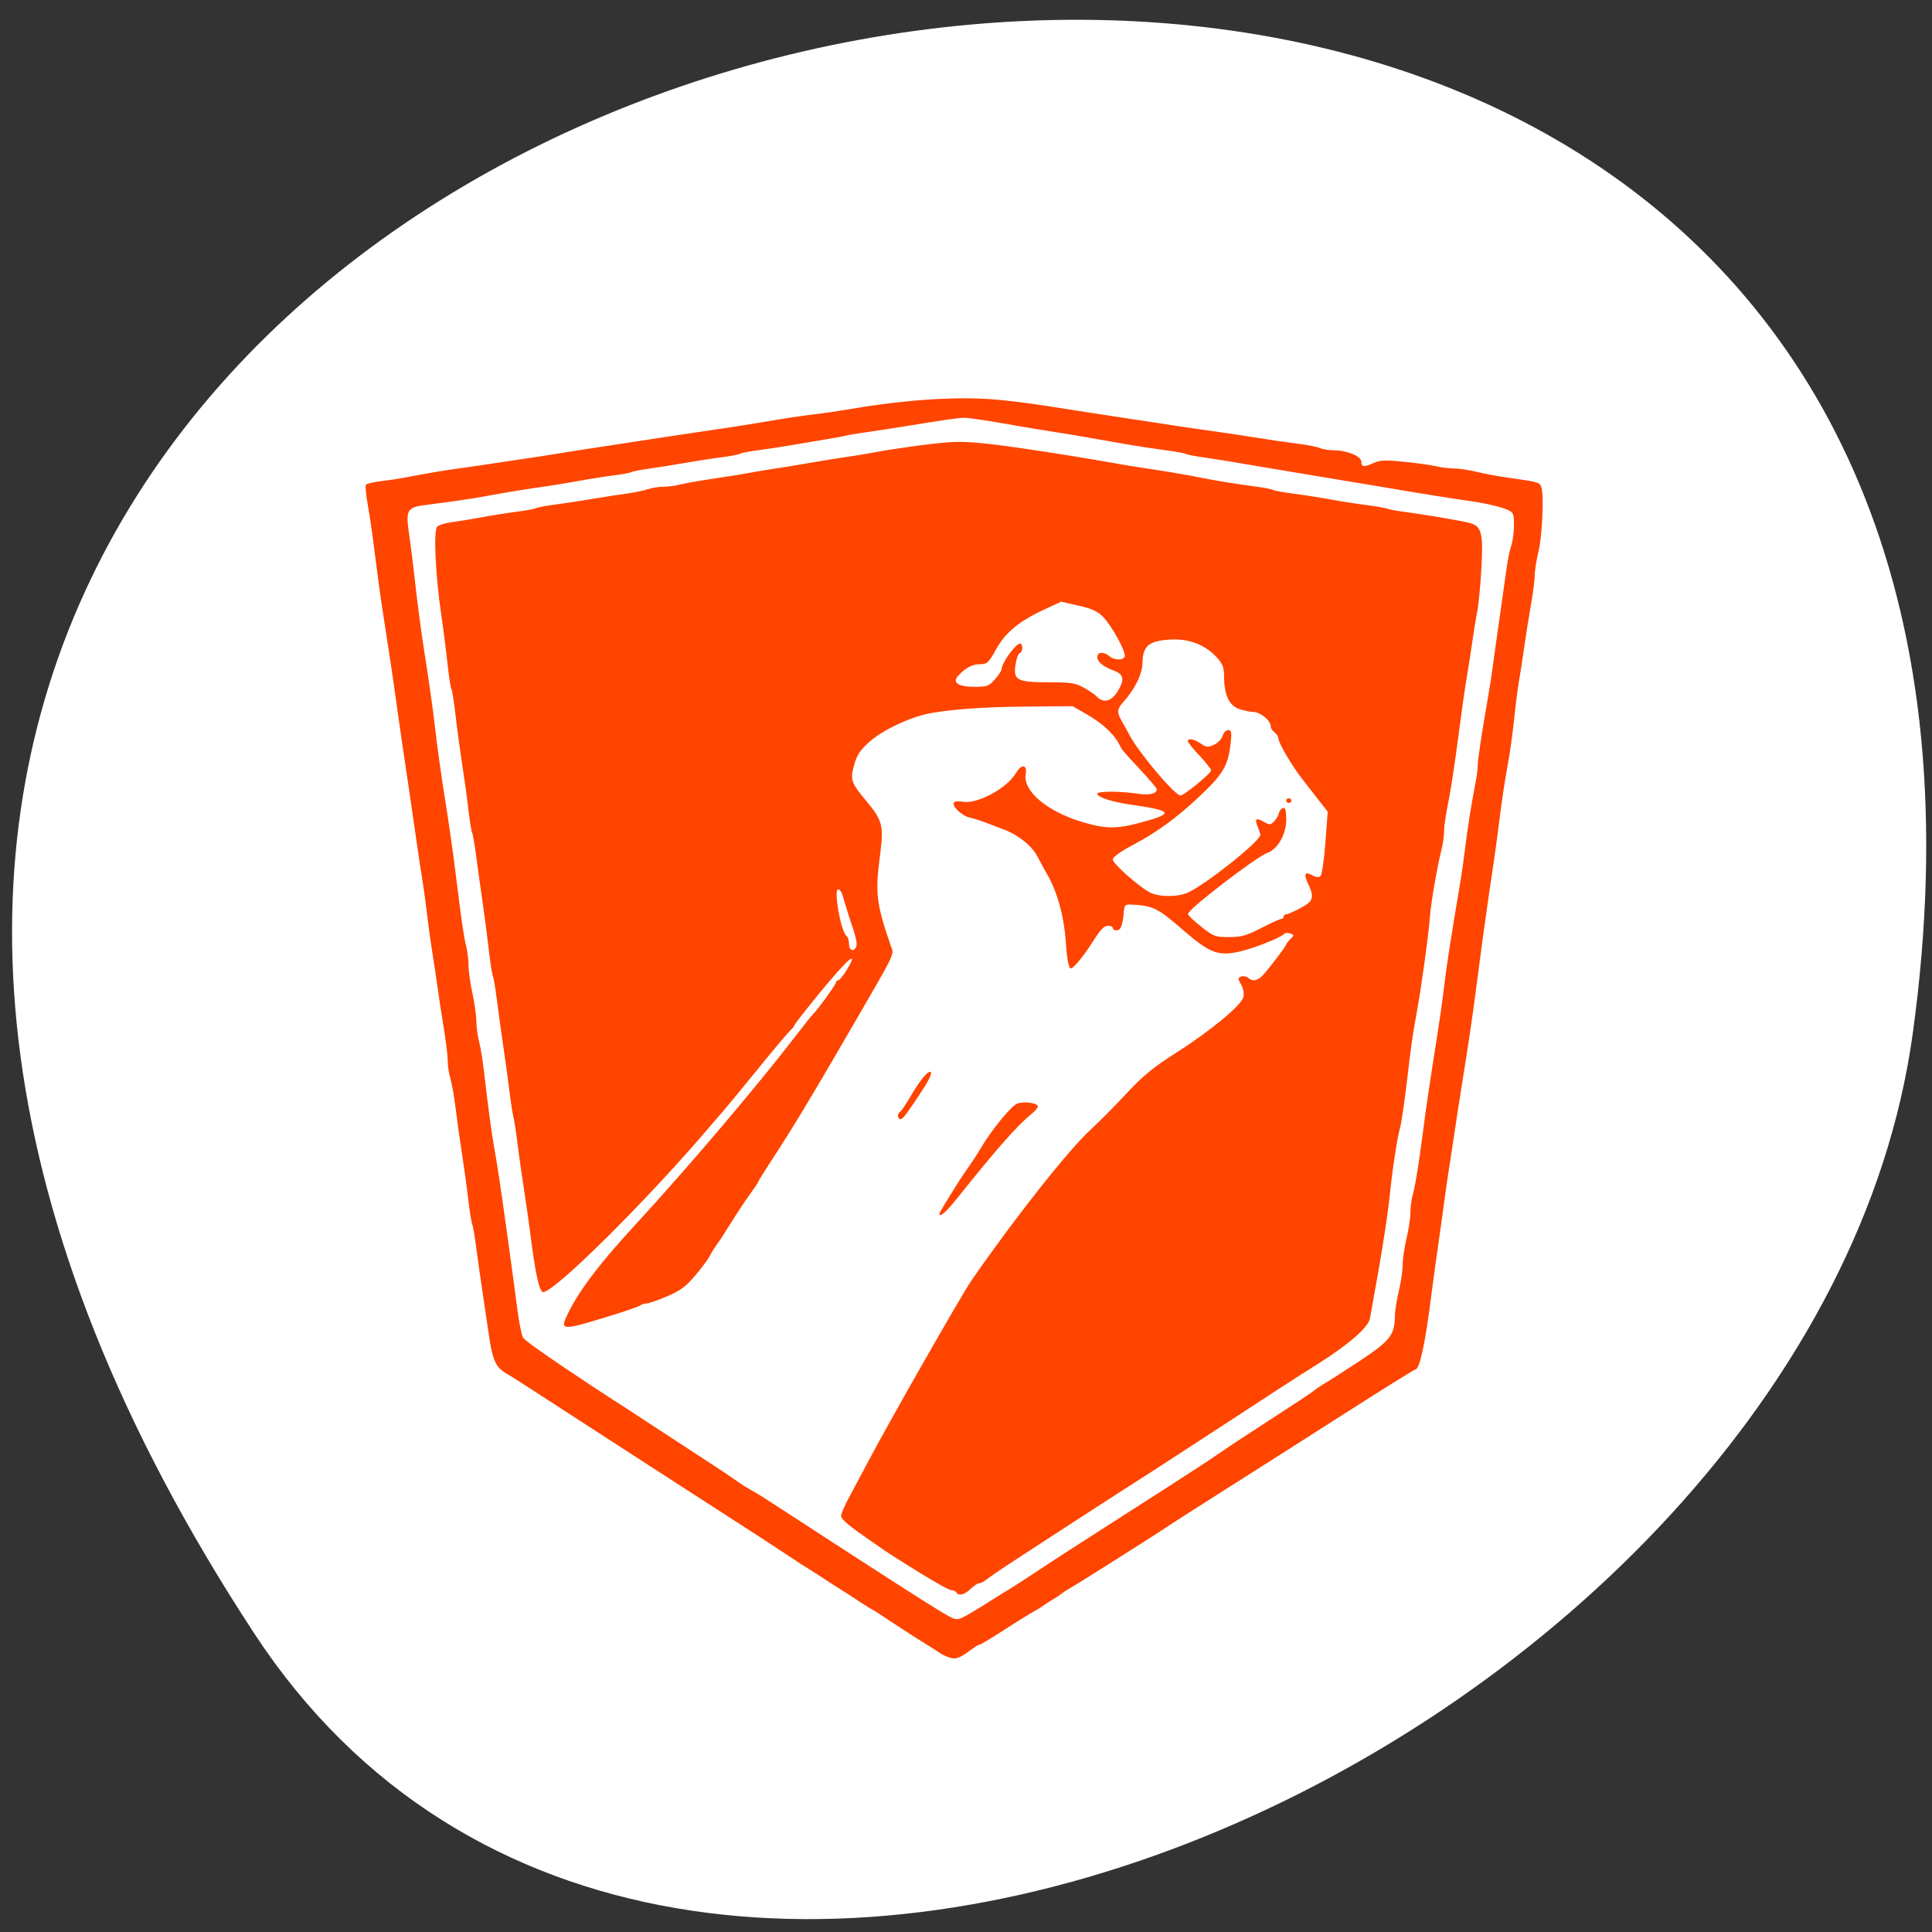 <svg xmlns="http://www.w3.org/2000/svg" viewBox="0 0 256 256"><rect x="0" y="0" width="256" height="256" fill="#333333" stroke="none"/><defs><clipPath><path transform="matrix(15.333 0 0 11.5 415 -125.5)" d="m -24 13 c 0 1.105 -0.672 2 -1.5 2 -0.828 0 -1.5 -0.895 -1.5 -2 0 -1.105 0.672 -2 1.5 -2 0.828 0 1.5 0.895 1.5 2 z"/></clipPath></defs><path d="m 33.675 216.42 c -145.18 -221.56 251.35 -307.3 219.76 -79.37 c -12.881 92.96 -164.23 164.13 -219.76 79.37 z" fill="#fff" color="#000"/><g transform="matrix(0.422 0 0 0.371 18.403 -159.19)" fill="#ff4500"><path d="m 251.65 1019.53 c -5.517 -4.071 -6.733 -4.727 -12.87 -9.328 l -7.574 -5.677 -1.633 -1.043 -2.583 -1.855 -4.867 -3.603 -4.469 -3.223 -4.875 -3.63 -4.875 -3.477 -4.16 -3.127 -8.532 -6.366 -33.623 -24.697 -35.2 -25.909 c -4.217 -3.104 -9 -6.688 -10.759 -7.805 -3.535 -2.252 -4.546 -4.7 -5.702 -13.813 -0.368 -2.905 -1.253 -9.669 -1.965 -15.03 -0.712 -5.363 -1.645 -12.858 -2.073 -16.657 -0.428 -3.799 -0.985 -7.455 -1.239 -8.125 -0.254 -0.67 -0.792 -4.51 -1.197 -8.532 -0.405 -4.02 -1.287 -11.335 -1.959 -16.251 -0.672 -4.916 -1.591 -12.363 -2.04 -16.549 -0.45 -4.186 -1.187 -8.94 -1.638 -10.563 -0.451 -1.623 -0.821 -4.414 -0.822 -6.202 -0 -1.788 -0.537 -6.907 -1.192 -11.376 -0.654 -4.469 -1.563 -11.233 -2.02 -15.03 -0.456 -3.799 -1.226 -9.649 -1.71 -13 -0.484 -3.352 -1.191 -9.202 -1.57 -13 -0.38 -3.799 -1.086 -9.649 -1.569 -13 -0.484 -3.352 -1.264 -9.202 -1.734 -13 -0.93 -7.511 -2.598 -20.482 -4.441 -34.533 -0.645 -4.916 -1.564 -12.229 -2.043 -16.251 -0.816 -6.855 -1.954 -15.509 -4.061 -30.877 -0.85 -6.199 -1.585 -12.373 -3.193 -26.814 -0.398 -3.575 -1.145 -9.143 -1.659 -12.372 -0.515 -3.23 -0.734 -6.198 -0.488 -6.596 0.246 -0.398 2.367 -0.979 4.713 -1.29 2.346 -0.311 5.736 -0.891 7.534 -1.288 7.03 -1.553 12.41 -2.591 17.08 -3.292 2.681 -0.402 8.166 -1.311 12.188 -2.02 4.02 -0.708 8.41 -1.453 9.751 -1.656 1.341 -0.203 5.18 -0.884 8.532 -1.513 3.352 -0.629 9.568 -1.734 13.813 -2.455 4.246 -0.721 9.547 -1.644 11.782 -2.051 4.246 -0.773 13.34 -2.328 26.408 -4.515 4.246 -0.711 9.365 -1.614 11.376 -2.01 7.755 -1.517 13.593 -2.524 18.282 -3.155 2.681 -0.361 6.886 -1.054 9.344 -1.54 19.353 -3.829 36.461 -4.987 49.52 -3.351 6.903 0.865 8.732 1.158 21.981 3.522 3.799 0.678 8.186 1.447 9.751 1.71 1.564 0.263 5.769 0.993 9.344 1.623 11.671 2.056 21.852 3.778 26.408 4.465 2.458 0.371 7.76 1.274 11.782 2.01 4.02 0.733 9.827 1.689 12.899 2.125 3.072 0.436 6.248 1.147 7.06 1.579 0.809 0.433 2.729 0.787 4.268 0.787 4.149 0 8.684 2.127 8.684 4.074 0 1.924 0.919 2.02 4.01 0.422 1.894 -0.979 3.594 -1.048 9.507 -0.381 3.96 0.446 8.48 1.164 10.04 1.594 1.564 0.431 4.092 0.785 5.616 0.787 1.525 0.003 4.633 0.528 6.907 1.167 2.274 0.639 6.694 1.578 9.822 2.086 9.563 1.553 10 1.682 10.559 3.098 0.951 2.428 0.431 17.224 -0.816 23.2 -0.665 3.189 -1.204 7.077 -1.197 8.641 0.007 1.564 -0.529 6.318 -1.191 10.563 -0.662 4.246 -1.608 11.01 -2.102 15.03 -0.494 4.02 -1.239 9.541 -1.656 12.265 -0.416 2.724 -1.112 8.939 -1.547 13.813 -0.434 4.874 -1.366 12.335 -2.069 16.581 -0.704 4.246 -1.817 12.655 -2.474 18.688 -0.657 6.03 -1.501 13.163 -1.874 15.845 -0.642 4.605 -1.646 12.526 -3.348 26.408 -0.411 3.352 -1.324 11.213 -2.03 17.47 -1.24 10.994 -2.277 18.957 -4.815 36.971 -0.661 4.692 -1.599 11.64 -2.084 15.438 -0.485 3.799 -1.255 9.537 -1.711 12.751 -0.457 3.214 -1.175 8.882 -1.598 12.594 -0.422 3.712 -1.33 11.138 -2.02 16.5 -0.687 5.363 -1.568 12.676 -1.957 16.251 -1.808 16.595 -3.647 26.408 -4.95 26.408 -0.321 0 -10.226 7.02 -22.01 15.589 -11.786 8.574 -28.924 20.989 -38.09 27.588 -9.161 6.599 -17.04 12.327 -17.508 12.728 -1.471 1.26 -27.469 19.999 -30.03 21.643 -1.341 0.862 -2.85 1.957 -3.354 2.433 -0.504 0.477 -1.737 1.415 -2.74 2.085 -1 0.67 -2.252 1.585 -2.775 2.031 -0.523 0.447 -1.524 1.178 -2.224 1.625 -2.533 1.616 -6.081 4.111 -11.818 8.313 -3.216 2.355 -6.07 4.282 -6.332 4.282 -0.266 0 -0.925 0.372 -1.465 0.827 -4.04 3.405 -5.091 4.048 -6.636 4.048 -0.962 0 -2.864 -0.823 -4.226 -1.828 z m 7.293 -12.926 c 0.976 -0.518 4.354 -2.803 7.506 -5.078 3.152 -2.275 6.303 -4.503 7 -4.95 0.698 -0.447 4.152 -2.985 7.675 -5.64 3.523 -2.655 8.234 -6.158 10.469 -7.784 2.235 -1.626 7.536 -5.502 11.782 -8.614 4.246 -3.112 13.204 -9.645 19.907 -14.519 6.703 -4.874 13.834 -10.189 15.845 -11.811 2.01 -1.623 9.324 -7.109 16.251 -12.191 6.927 -5.083 13.1 -9.741 13.724 -10.352 0.621 -0.611 2.072 -1.725 3.224 -2.476 1.152 -0.751 6.097 -4.367 10.989 -8.03 9.572 -7.177 11.01 -9.269 11.07 -16.08 0.014 -1.788 0.568 -5.81 1.231 -8.938 0.663 -3.128 1.205 -7.333 1.205 -9.345 0 -2.01 0.542 -6.216 1.205 -9.345 0.663 -3.128 1.211 -7.29 1.219 -9.25 0.008 -1.959 0.354 -4.884 0.77 -6.5 0.73 -2.837 2.118 -12.696 3.332 -23.658 0.617 -5.575 2 -16.367 3.235 -25.19 1.733 -12.415 2.635 -19.469 3.222 -25.19 0.344 -3.352 1.06 -9.202 1.593 -13 0.532 -3.799 1.302 -9.283 1.709 -12.188 0.408 -2.905 1.158 -8.02 1.668 -11.376 0.51 -3.352 1.21 -8.836 1.557 -12.188 0.732 -7.08 2.123 -17.15 3.259 -23.613 0.437 -2.485 0.795 -5.543 0.795 -6.796 0 -2.112 1.251 -11.512 3.361 -25.25 0.48 -3.128 1.189 -8.43 1.574 -11.782 0.385 -3.352 1.284 -10.665 1.998 -16.251 0.713 -5.586 1.616 -12.899 2.01 -16.251 0.39 -3.352 1.098 -7.371 1.573 -8.933 0.475 -1.561 0.864 -4.885 0.864 -7.386 0 -4.163 -0.189 -4.636 -2.234 -5.603 -2.249 -1.063 -6.656 -2.224 -11.172 -2.942 -4.686 -0.746 -16.301 -2.843 -22.345 -4.03 -3.352 -0.661 -7.922 -1.537 -10.157 -1.947 -2.234 -0.41 -7.171 -1.337 -10.969 -2.06 -3.799 -0.723 -9.649 -1.831 -13 -2.463 -3.352 -0.631 -7.191 -1.365 -8.532 -1.63 -7.816 -1.546 -15.199 -2.912 -19.269 -3.565 -2.554 -0.41 -4.998 -0.964 -5.433 -1.233 -0.434 -0.268 -3.281 -0.85 -6.326 -1.292 -3.045 -0.442 -8.096 -1.315 -11.225 -1.94 -15.813 -3.156 -19.83 -3.935 -23.564 -4.566 -2.234 -0.378 -6.988 -1.269 -10.563 -1.98 -11.1 -2.207 -16.188 -3.088 -17.876 -3.093 -1.632 -0.004 -6.623 0.812 -18.688 3.057 -3.575 0.665 -8.877 1.588 -11.782 2.051 -2.905 0.463 -5.886 1.029 -6.625 1.259 -0.739 0.23 -3.298 0.773 -5.688 1.206 -2.389 0.433 -7.087 1.338 -10.439 2.01 -3.352 0.672 -8.351 1.545 -11.11 1.939 -2.759 0.394 -5.438 0.977 -5.953 1.296 -0.516 0.319 -3.195 0.902 -5.953 1.296 -2.759 0.394 -7.758 1.27 -11.11 1.947 -3.352 0.677 -8.422 1.599 -11.266 2.051 -2.845 0.451 -5.532 1.043 -5.972 1.315 -0.44 0.272 -2.866 0.784 -5.391 1.138 -2.525 0.354 -7.516 1.252 -11.09 1.997 -3.575 0.744 -8.329 1.633 -10.563 1.973 -4.707 0.718 -12.986 2.257 -18.369 3.414 -4.194 0.902 -11.973 2.198 -18.414 3.068 -6.589 0.891 -6.992 1.633 -5.826 10.733 0.538 4.198 1.249 10.557 1.58 14.13 0.752 8.115 2.246 21.09 3.228 28.03 1.292 9.14 2.701 20.493 3.327 26.814 0.68 6.867 2.065 18.11 3.201 26 0.929 6.45 2.484 18.871 3.256 26 1.789 16.534 2.57 22.704 3.269 25.81 0.428 1.906 0.779 5.073 0.779 7.04 0 1.965 0.548 6.439 1.219 9.942 0.67 3.503 1.228 8.01 1.239 10.03 0.011 2.01 0.401 5.302 0.866 7.313 0.466 2.01 1.175 6.947 1.576 10.969 1.228 12.308 2.337 21.704 3.163 26.814 0.781 4.83 2.037 14.211 3.372 25.19 0.381 3.128 1.27 10.441 1.976 16.251 0.706 5.81 1.633 13.671 2.06 17.47 0.427 3.799 1.159 7.821 1.626 8.938 0.706 1.687 23.375 18.668 28.561 22.444 l 3.347 2.438 31.03 23.08 6.45 5.02 2.176 1.458 1.675 1.064 c 2.178 1.383 46.22 34.28 57.14 41.791 5.514 3.793 5.551 3.804 7.976 2.519 z m -2.288 -8.809 c -0.276 -0.447 -0.998 -0.812 -1.604 -0.812 -1.551 0 -18.415 -12.172 -21.15 -14.328 l -4.239 -3.345 c -5.436 -4.29 -9.168 -7.384 -9.168 -8.827 0 -0.749 1.28 -4.051 2.844 -7.338 1.564 -3.287 4.153 -8.81 5.753 -12.273 6.231 -13.488 29.25 -59.39 32.29 -64.39 13.508 -22.22 30.528 -46.722 37.484 -53.96 2.538 -2.64 7.582 -8.431 11.21 -12.868 5.175 -6.329 8.533 -9.464 15.588 -14.554 10.578 -7.631 20.362 -16.808 21.11 -19.805 0.32 -1.274 0.05 -3.092 -0.674 -4.544 -1.073 -2.15 -1.07 -2.473 0.024 -2.893 0.678 -0.26 1.646 -0.058 2.152 0.448 1.452 1.452 3.075 1.086 4.775 -1.075 2.311 -2.938 7.196 -10.282 7.196 -10.819 0 -0.255 0.598 -1.125 1.329 -1.933 1.233 -1.363 1.227 -1.508 -0.082 -2.01 -0.776 -0.298 -1.649 -0.209 -1.939 0.197 -0.937 1.313 -10.128 5.392 -14.372 6.378 -6.532 1.518 -9.02 0.367 -17.702 -8.184 -7.584 -7.471 -9.05 -8.288 -15.581 -8.699 -2.237 -0.141 -2.456 0.081 -2.657 2.69 -0.365 4.738 -0.971 6.5 -2.234 6.5 -0.662 0 -1.203 -0.366 -1.203 -0.813 0 -0.447 -0.643 -0.813 -1.43 -0.813 -1.327 0 -2.349 1.164 -4.637 5.282 -3.154 5.678 -6.439 10.187 -7.23 9.925 -0.574 -0.19 -1.134 -3.863 -1.479 -9.698 -0.537 -9.08 -2.731 -17.954 -5.981 -24.2 -0.582 -1.117 -1.865 -3.801 -2.853 -5.964 -1.763 -3.862 -6.06 -7.822 -10.518 -9.687 -1.117 -0.468 -3.494 -1.504 -5.282 -2.303 -1.788 -0.799 -4.261 -1.697 -5.498 -1.997 -2.447 -0.594 -5.737 -4.151 -4.977 -5.381 0.26 -0.421 1.508 -0.537 2.774 -0.259 4.426 0.972 13.869 -4.804 16.652 -10.187 1.748 -3.381 3.672 -3.219 3.107 0.262 -0.988 6.091 6.891 13.58 18.19 17.296 7.648 2.514 10.854 2.413 20.12 -0.632 8.102 -2.661 7.216 -3.705 -4.753 -5.604 -6.145 -0.975 -11.09 -2.756 -11.09 -3.994 0 -0.958 6.921 -0.973 12.594 -0.028 3.856 0.643 6.094 0.051 6.094 -1.612 0 -0.352 -2.197 -3.323 -4.882 -6.604 -6.164 -7.53 -5.928 -7.206 -7.01 -9.643 -1.532 -3.456 -5.3 -7.39 -10.02 -10.46 l -4.497 -2.925 -14.602 0.111 c -14.11 0.107 -26.22 1.198 -32.12 2.895 -5.87 1.687 -13.241 5.844 -16.961 9.564 -3.052 3.052 -4.075 4.797 -4.949 8.437 -1.273 5.305 -0.952 6.37 3.905 12.945 4.922 6.665 5.413 8.756 4.319 18.383 -1.649 14.498 -1.342 17.659 3.2 32.981 1.124 3.793 2.272 1.051 -12.925 30.877 -11.717 22.996 -18 34.828 -24.26 45.698 -2.38 4.13 -4.327 7.688 -4.327 7.907 0 0.219 -1.228 2.324 -2.728 4.679 -1.5 2.355 -4.116 6.841 -5.813 9.969 -1.697 3.128 -3.686 6.602 -4.421 7.719 -0.735 1.117 -1.732 2.945 -2.214 4.063 -0.483 1.117 -2.531 4.269 -4.552 7 -2.933 3.969 -4.728 5.485 -8.898 7.516 -2.873 1.399 -5.761 2.544 -6.418 2.544 -0.657 0 -1.543 0.306 -1.967 0.68 -0.425 0.374 -3.88 1.777 -7.679 3.117 -17.478 6.166 -17.824 6.156 -14.959 -0.424 3.635 -8.349 9.794 -17.56 21 -31.406 16.447 -20.322 37.893 -49.03 50.08 -67.03 2.874 -4.246 5.422 -7.902 5.662 -8.125 1.143 -1.062 7.282 -10.643 7.282 -11.366 0 -0.452 0.327 -0.822 0.727 -0.822 0.4 0 1.677 -1.816 2.837 -4.03 3.766 -7.202 0.151 -3.688 -8.409 8.174 -4.486 6.216 -8.156 11.545 -8.156 11.842 0 0.297 -0.568 1.119 -1.261 1.827 -0.694 0.708 -5.31 6.954 -10.259 13.881 -4.949 6.927 -9.774 13.588 -10.724 14.802 -0.95 1.214 -2.754 3.591 -4.01 5.282 -19.22 25.86 -49.02 59.55 -52.686 59.55 -1.157 0 -2.494 -7.02 -4.03 -21.13 -0.364 -3.352 -1.215 -10.116 -1.891 -15.03 -0.676 -4.916 -1.608 -12.412 -2.071 -16.657 -0.463 -4.246 -1.054 -8.633 -1.314 -9.751 -0.26 -1.117 -0.808 -5.139 -1.218 -8.938 -0.409 -3.799 -1.29 -11.11 -1.957 -16.251 -0.667 -5.139 -1.574 -12.635 -2.02 -16.657 -0.442 -4.02 -1.014 -7.86 -1.27 -8.53 -0.256 -0.669 -0.808 -4.691 -1.226 -8.938 -0.418 -4.247 -1.32 -12.11 -2 -17.472 -0.685 -5.363 -1.6 -12.858 -2.033 -16.657 -0.433 -3.799 -0.995 -7.455 -1.249 -8.125 -0.253 -0.67 -0.792 -4.51 -1.197 -8.532 -0.405 -4.02 -1.289 -11.335 -1.964 -16.251 -0.675 -4.916 -1.603 -12.727 -2.061 -17.359 -0.458 -4.631 -1.033 -8.744 -1.277 -9.138 -0.244 -0.395 -0.795 -4.467 -1.224 -9.05 -0.429 -4.582 -1.346 -12.719 -2.038 -18.08 -1.746 -13.542 -2.376 -29.401 -1.223 -30.791 0.5 -0.603 2.458 -1.317 4.35 -1.588 1.892 -0.27 6.183 -1.068 9.534 -1.772 3.352 -0.704 8.394 -1.614 11.206 -2.023 2.811 -0.408 5.49 -0.977 5.953 -1.263 0.463 -0.286 3.099 -0.849 5.858 -1.25 2.759 -0.401 7.941 -1.296 11.516 -1.988 3.575 -0.692 8.511 -1.566 10.969 -1.941 2.458 -0.375 5.498 -1.087 6.756 -1.581 1.258 -0.494 3.489 -0.899 4.957 -0.899 1.468 0 3.73 -0.334 5.03 -0.741 1.296 -0.408 6.01 -1.354 10.481 -2.103 4.469 -0.749 9.771 -1.725 11.782 -2.168 2.01 -0.443 5.485 -1.101 7.719 -1.462 2.234 -0.361 7.171 -1.282 10.969 -2.047 3.799 -0.765 8.845 -1.691 11.214 -2.058 2.369 -0.367 6.03 -1.044 8.125 -1.504 6.676 -1.464 18.252 -3.279 24.13 -3.783 6.409 -0.55 13.973 0.403 38.596 4.859 3.799 0.688 9.649 1.815 13 2.506 3.352 0.691 7.922 1.548 10.157 1.906 5.205 0.833 13.817 2.49 17.47 3.362 3.841 0.917 11.596 2.348 17.19 3.173 2.525 0.373 4.97 0.911 5.433 1.198 0.463 0.286 3.333 0.882 6.378 1.325 3.045 0.442 8.279 1.373 11.631 2.069 3.352 0.695 8.471 1.602 11.376 2.02 2.905 0.413 5.83 0.993 6.5 1.287 0.67 0.295 3.047 0.802 5.282 1.126 5.527 0.803 17.328 3.061 20.314 3.887 4.04 1.117 4.588 3.248 4.03 15.593 -0.273 6.03 -0.863 13.163 -1.31 15.845 -0.447 2.681 -1.103 7.252 -1.456 10.157 -0.354 2.905 -1.071 8.207 -1.594 11.782 -0.991 6.773 -1.563 11.346 -3.709 29.658 -0.707 6.03 -1.824 13.943 -2.482 17.577 -0.658 3.634 -1.196 7.925 -1.196 9.536 0 1.611 -0.345 4.488 -0.767 6.393 -1.369 6.184 -3.301 18.782 -3.645 23.779 -0.491 7.124 -2.611 24.773 -4.099 34.13 -1.529 9.617 -1.599 10.171 -3.298 26.408 -0.725 6.927 -1.649 13.874 -2.052 15.438 -0.846 3.277 -2.352 14.534 -3.206 23.97 -0.775 8.565 -2.866 23.316 -6.239 44.02 -0.509 3.126 -6.671 9.253 -16.1 16.01 -7.996 5.731 -11.452 8.275 -32.14 23.66 -9.01 6.703 -17.41 12.919 -18.659 13.813 -7.832 5.605 -48.02 35.25 -50.36 37.16 -1.564 1.27 -3.286 2.661 -3.825 3.093 -0.54 0.431 -1.299 0.784 -1.687 0.784 -0.388 0 -1.564 0.914 -2.614 2.031 -2.01 2.136 -3.629 2.579 -4.469 1.219 z m -31.28 -231.67 c 0 -0.895 -0.57 -3.525 -1.267 -5.843 -0.697 -2.318 -1.598 -5.495 -2 -7.06 -0.405 -1.564 -0.956 -3.667 -1.225 -4.672 -0.269 -1.01 -0.866 -1.828 -1.326 -1.828 -1.485 0 0.82 14.825 2.578 16.583 0.443 0.443 0.805 1.585 0.805 2.539 0 0.953 0.234 1.967 0.52 2.253 0.857 0.857 1.918 -0.234 1.918 -1.972 z m 127.06 -5.589 c 3.059 -1.788 5.887 -3.25 6.284 -3.25 0.397 0 0.722 -0.366 0.722 -0.813 0 -0.447 0.351 -0.813 0.779 -0.813 0.429 0 2.44 -1 4.469 -2.229 4.106 -2.48 4.476 -3.815 2.423 -8.729 -1.459 -3.492 -1 -4.46 1.399 -2.961 1.133 0.708 1.952 0.783 2.504 0.232 0.451 -0.451 1.145 -5.813 1.542 -11.915 l 0.722 -11.1 -2.601 -3.793 c -1.43 -2.086 -3.852 -5.621 -5.381 -7.856 -3.333 -4.871 -7.482 -12.913 -7.482 -14.503 0 -0.628 -0.548 -1.598 -1.219 -2.154 -0.67 -0.556 -1.219 -1.583 -1.219 -2.282 0 -1.968 -3.318 -5.03 -5.449 -5.03 -1.054 0 -3.111 -0.499 -4.572 -1.11 -3.086 -1.289 -4.604 -5.114 -4.604 -11.597 0 -3.23 -0.462 -4.547 -2.437 -6.942 -3.696 -4.484 -8.768 -6.619 -14.704 -6.189 -6.496 0.47 -8.385 2.287 -8.49 8.168 -0.075 4.236 -2.305 9.426 -6.148 14.312 -1.823 2.318 -1.91 3.592 -0.441 6.484 0.602 1.186 1.779 3.619 2.614 5.407 2.779 5.947 13.55 20.499 15.819 21.373 0.823 0.317 9.723 -7.939 9.723 -9.02 0 -0.448 -1.645 -2.812 -3.656 -5.255 -2.01 -2.443 -3.656 -4.765 -3.656 -5.161 0 -1.186 1.902 -0.783 4.03 0.855 1.778 1.366 2.244 1.413 4.171 0.417 1.193 -0.617 2.402 -2.048 2.686 -3.181 0.284 -1.133 1.077 -2.06 1.761 -2.06 1.039 0 1.158 0.835 0.725 5.078 -0.788 7.722 -2.419 10.796 -10.02 18.892 -6.868 7.314 -13.02 12.437 -20.03 16.667 -4.346 2.625 -6.889 4.676 -6.889 5.554 0 1.483 7.861 9.489 11.55 11.764 2.871 1.77 9.04 1.743 12.294 -0.055 6.071 -3.352 22.47 -18.281 22.47 -20.455 0 -0.426 -0.376 -1.764 -0.835 -2.972 -1.075 -2.827 -0.514 -3.323 1.939 -1.715 1.808 1.185 2.066 1.177 3.192 -0.093 0.674 -0.76 1.354 -2.083 1.512 -2.94 0.158 -0.857 0.744 -1.71 1.303 -1.896 0.732 -0.244 1.016 0.934 1.016 4.215 0 5.115 -2.712 10.521 -5.921 11.802 -3.485 1.392 -24.956 20.17 -24.956 21.831 0 0.44 1.868 2.48 4.151 4.533 3.899 3.505 4.43 3.732 8.748 3.732 3.895 0 5.447 -0.497 10.159 -3.25 z m 7.819 -45.502 c 0 -0.447 0.366 -0.813 0.813 -0.813 0.447 0 0.813 0.366 0.813 0.813 0 0.447 -0.366 0.813 -0.813 0.813 -0.447 0 -0.813 -0.366 -0.813 -0.813 z m -52.793 -39.28 c 2.147 -4.048 1.797 -5.824 -1.421 -7.196 -3.278 -1.398 -5.101 -3.127 -5.101 -4.837 0 -1.808 2.089 -1.964 3.773 -0.28 1.503 1.503 4.261 1.59 4.813 0.152 0.553 -1.441 -3.963 -10.935 -6.748 -14.187 -1.716 -2 -3.532 -2.951 -7.714 -4.03 l -5.47 -1.405 -5.389 2.826 c -7.782 4.08 -12.269 8.332 -15.14 14.347 -2.231 4.67 -2.684 5.138 -4.991 5.163 -2.464 0.026 -4.609 1.347 -6.903 4.25 -1.86 2.353 0.175 3.848 5.236 3.848 3.953 0 4.508 -0.235 6.401 -2.717 1.14 -1.495 2.073 -3.084 2.073 -3.532 0 -2.278 4.373 -9.189 5.814 -9.189 0.964 0 0.861 3.056 -0.115 3.386 -0.441 0.149 -1.03 1.941 -1.309 3.982 -0.78 5.704 0.406 6.445 10.31 6.445 7.099 0 8.454 0.234 11.126 1.921 1.674 1.056 3.539 2.519 4.146 3.25 2.051 2.472 4.582 1.629 6.614 -2.202 z m -56.09 186.78 c 0 -0.336 2.193 -4.465 6.268 -11.8 0.621 -1.117 2.036 -3.494 3.146 -5.282 1.11 -1.788 2.575 -4.347 3.257 -5.688 3.47 -6.824 9.926 -15.84 11.855 -16.554 2.214 -0.819 6.35 -0.15 6.35 1.027 0 0.52 -1.01 1.85 -2.235 2.955 -4.066 3.656 -10.851 12.426 -23.08 29.839 -3.537 5.04 -5.56 7.04 -5.56 5.503 z m -13 -34.89 c 0 -0.633 0.274 -1.273 0.609 -1.422 0.335 -0.149 1.83 -2.648 3.321 -5.552 3.03 -5.892 5.609 -9.42 6.353 -8.676 0.449 0.449 -0.736 3.188 -3.233 7.474 -4.391 7.536 -5.595 9.328 -6.272 9.328 -0.428 0 -0.778 -0.518 -0.778 -1.151 z"/><path transform="translate(0 540.36)" d="m 258.27 31 c -10.598 0.067 -22.842 1.438 -36.15 4.07 -2.458 0.486 -6.664 1.18 -9.346 1.541 -4.689 0.631 -10.527 1.638 -18.281 3.154 -1.164 0.228 -3.405 0.629 -5.881 1.063 -0.733 0.328 -3.177 0.855 -5.76 1.225 -2.759 0.394 -7.76 1.271 -11.11 1.947 -3.352 0.677 -8.421 1.6 -11.266 2.051 -2.845 0.451 -5.533 1.043 -5.973 1.314 -0.44 0.272 -2.866 0.783 -5.391 1.137 -2.525 0.354 -7.517 1.254 -11.09 1.998 -3.575 0.744 -8.328 1.632 -10.563 1.973 -4.707 0.718 -12.986 2.257 -18.369 3.414 -4.194 0.902 -11.973 2.198 -18.414 3.068 -6.589 0.891 -6.992 1.634 -5.826 10.734 0.049 0.383 0.107 0.917 0.158 1.332 0.84 -1.247 2.559 -1.646 5.668 -2.066 0.829 -0.112 1.715 -0.245 2.578 -0.369 0.096 -0.894 0.23 -1.52 0.414 -1.742 0.5 -0.603 2.457 -1.317 4.35 -1.588 1.892 -0.27 6.181 -1.067 9.533 -1.771 3.352 -0.704 8.396 -1.615 11.207 -2.023 2.811 -0.408 5.49 -0.976 5.953 -1.262 0.463 -0.286 3.099 -0.849 5.857 -1.25 2.759 -0.401 7.94 -1.296 11.516 -1.988 3.575 -0.692 8.513 -1.566 10.971 -1.941 2.458 -0.375 5.498 -1.088 6.756 -1.582 1.258 -0.494 3.489 -0.898 4.957 -0.898 1.468 0 3.73 -0.334 5.03 -0.742 1.296 -0.408 6.01 -1.354 10.48 -2.104 4.469 -0.749 9.772 -1.725 11.783 -2.168 2.01 -0.443 5.484 -1.1 7.719 -1.461 2.234 -0.361 7.17 -1.282 10.969 -2.047 3.799 -0.765 8.846 -1.692 11.215 -2.059 2.369 -0.367 6.03 -1.043 8.125 -1.504 6.676 -1.464 18.251 -3.279 24.13 -3.783 6.409 -0.55 13.973 0.403 38.596 4.859 3.799 0.688 9.65 1.815 13 2.506 3.352 0.691 7.922 1.549 10.156 1.906 5.205 0.833 13.818 2.49 17.471 3.361 3.841 0.917 11.594 2.347 17.18 3.172 2.525 0.373 4.971 0.913 5.434 1.199 0.463 0.286 3.334 0.882 6.379 1.324 3.045 0.442 8.279 1.373 11.631 2.068 3.352 0.695 8.47 1.602 11.375 2.02 2.905 0.413 5.83 0.992 6.5 1.287 0.67 0.295 3.047 0.802 5.281 1.127 5.527 0.803 17.329 3.061 20.314 3.887 1.776 0.491 2.877 1.181 3.506 2.85 3.502 0.698 6.684 1.599 8.479 2.447 0.886 0.419 1.409 0.761 1.734 1.334 0.293 -1.692 0.5 -3.919 0.5 -5.73 0 -4.163 -0.189 -4.636 -2.234 -5.604 -2.249 -1.063 -6.656 -2.225 -11.172 -2.943 -4.686 -0.746 -16.302 -2.843 -22.346 -4.04 -0.625 -0.123 -1.208 -0.229 -1.895 -0.363 -3.359 -0.265 -4.799 -0.073 -6.281 0.693 -3.093 1.599 -4.01 1.503 -4.01 -0.422 0 -0.969 -1.126 -1.982 -2.768 -2.756 -2.173 -0.407 -4.03 -0.751 -6.17 -1.158 -0.524 -0.1 -1.203 -0.228 -1.793 -0.34 -0.265 -0.042 -0.508 -0.089 -0.752 -0.143 -3.561 -0.676 -7.761 -1.473 -10.457 -1.98 -3.352 -0.631 -7.191 -1.364 -8.531 -1.629 -2.85 -0.564 -5.455 -1.055 -8.05 -1.545 -2.469 -0.424 -4.775 -0.811 -6.168 -1.021 -4.555 -0.688 -14.737 -2.409 -26.408 -4.465 -3.575 -0.63 -7.78 -1.36 -9.344 -1.623 -1.564 -0.263 -5.953 -1.031 -9.752 -1.709 -13.249 -2.364 -15.08 -2.657 -21.98 -3.521 -4.082 -0.511 -8.558 -0.751 -13.375 -0.721 z m -186.04 30.393 c -0.463 0.162 -0.827 0.322 -0.912 0.459 -0.246 0.398 -0.026 3.368 0.488 6.598 0.515 3.23 1.26 8.796 1.658 12.371 1.608 14.441 2.343 20.615 3.193 26.814 2.107 15.368 3.244 24.02 4.061 30.877 0.479 4.02 1.398 11.334 2.043 16.25 1.843 14.05 3.511 27.02 4.441 34.533 0.47 3.799 1.251 9.65 1.734 13 0.484 3.352 1.189 9.201 1.568 13 0.38 3.799 1.086 9.648 1.57 13 0.484 3.352 1.255 9.203 1.711 13 0.456 3.799 1.365 10.562 2.02 15.03 0.654 4.469 1.191 9.587 1.191 11.375 0 1.788 0.371 4.58 0.822 6.203 0.451 1.623 1.187 6.376 1.637 10.563 0.45 4.186 1.369 11.633 2.041 16.549 0.672 4.916 1.554 12.23 1.959 16.252 0.405 4.02 0.944 7.861 1.197 8.531 0.253 0.67 0.811 4.326 1.238 8.125 0.428 3.799 1.36 11.295 2.072 16.658 0.712 5.363 1.598 12.13 1.967 15.03 1.156 9.113 2.166 11.561 5.701 13.813 1.754 1.117 6.543 4.701 10.76 7.805 l 35.2 25.91 33.623 24.695 8.531 6.367 4.16 3.127 4.875 3.477 4.875 3.631 4.471 3.223 4.865 3.604 2.584 1.855 1.633 1.041 7.574 5.678 c 6.138 4.601 7.355 5.257 12.871 9.328 1.362 1.01 3.265 1.828 4.227 1.828 1.544 0 2.598 -0.642 6.635 -4.047 0.54 -0.455 1.199 -0.828 1.465 -0.828 0.266 0 3.116 -1.926 6.332 -4.281 5.738 -4.201 9.285 -6.697 11.818 -8.313 0.7 -0.447 1.702 -1.178 2.225 -1.625 0.523 -0.447 1.77 -1.363 2.773 -2.033 1 -0.67 2.236 -1.607 2.74 -2.084 0.504 -0.477 2.01 -1.572 3.354 -2.434 2.557 -1.644 28.556 -20.383 30.03 -21.643 0.468 -0.401 8.346 -6.129 17.508 -12.729 9.161 -6.599 26.3 -19.01 38.09 -27.588 11.786 -8.574 21.691 -15.59 22.01 -15.59 1.303 0 3.142 -9.811 4.949 -26.406 0.389 -3.575 1.27 -10.889 1.957 -16.252 0.687 -5.363 1.594 -12.788 2.02 -16.5 0.422 -3.712 1.141 -9.379 1.598 -12.594 0.457 -3.214 1.228 -8.953 1.713 -12.752 0.485 -3.799 1.421 -10.745 2.082 -15.438 2.539 -18.01 3.577 -25.977 4.816 -36.971 0.705 -6.257 1.618 -14.12 2.029 -17.471 1.702 -13.881 2.706 -21.804 3.348 -26.408 0.374 -2.681 1.218 -9.811 1.875 -15.844 0.657 -6.03 1.771 -14.444 2.475 -18.689 0.704 -4.246 1.634 -11.706 2.068 -16.58 0.434 -4.874 1.131 -11.09 1.547 -13.813 0.416 -2.724 1.162 -8.244 1.656 -12.266 0.494 -4.02 1.44 -10.786 2.102 -15.03 0.662 -4.246 1.196 -8.998 1.189 -10.563 -0.007 -1.564 0.532 -5.454 1.197 -8.643 1.051 -5.04 1.574 -16.268 1.146 -21.15 -0.205 4.223 -0.6 8.529 -1.146 11.148 -0.665 3.189 -1.204 7.078 -1.197 8.643 0.007 1.564 -0.528 6.317 -1.189 10.563 -0.662 4.246 -1.607 11.01 -2.102 15.03 -0.494 4.02 -1.24 9.542 -1.656 12.266 -0.416 2.724 -1.112 8.939 -1.547 13.813 -0.434 4.874 -1.365 12.335 -2.068 16.58 -0.704 4.246 -1.817 12.656 -2.475 18.689 -0.657 6.03 -1.501 13.162 -1.875 15.844 -0.642 4.605 -1.646 12.527 -3.348 26.408 -0.411 3.352 -1.324 11.214 -2.029 17.471 -1.24 10.994 -2.278 18.957 -4.816 36.971 -0.661 4.692 -1.597 11.639 -2.082 15.438 -0.485 3.799 -1.256 9.537 -1.713 12.752 -0.457 3.214 -1.176 8.881 -1.598 12.594 -0.422 3.712 -1.329 11.137 -2.02 16.5 -0.687 5.363 -1.568 12.677 -1.957 16.252 -1.808 16.595 -3.646 26.406 -4.949 26.406 -0.321 0 -10.226 7.02 -22.01 15.59 -11.786 8.574 -28.925 20.989 -38.09 27.588 -9.161 6.599 -17.04 12.328 -17.508 12.729 -1.471 1.26 -27.47 19.999 -30.03 21.643 -1.341 0.862 -2.85 1.957 -3.354 2.434 -0.504 0.477 -1.737 1.414 -2.74 2.084 -1 0.67 -2.251 1.586 -2.773 2.033 -0.523 0.447 -1.524 1.178 -2.225 1.625 -2.533 1.616 -6.081 4.111 -11.818 8.313 -3.216 2.355 -6.07 4.281 -6.332 4.281 -0.266 0 -0.925 0.373 -1.465 0.828 -4.04 3.405 -5.091 4.047 -6.635 4.047 -0.962 0 -2.864 -0.823 -4.227 -1.828 -5.517 -4.071 -6.733 -4.727 -12.871 -9.328 l -7.574 -5.678 -1.633 -1.041 -2.584 -1.855 -4.865 -3.604 -4.471 -3.223 -4.875 -3.631 -4.875 -3.477 -4.16 -3.127 -8.531 -6.367 -33.623 -24.695 -35.2 -25.91 c -4.217 -3.104 -9.01 -6.687 -10.76 -7.805 -3.535 -2.252 -4.546 -4.7 -5.701 -13.813 -0.368 -2.905 -1.254 -9.668 -1.967 -15.03 -0.712 -5.363 -1.644 -12.86 -2.072 -16.658 -0.428 -3.799 -0.985 -7.455 -1.238 -8.125 -0.254 -0.67 -0.792 -4.509 -1.197 -8.531 -0.405 -4.02 -1.287 -11.336 -1.959 -16.252 -0.672 -4.916 -1.591 -12.363 -2.041 -16.549 -0.45 -4.186 -1.186 -8.939 -1.637 -10.563 -0.451 -1.623 -0.821 -4.416 -0.822 -6.203 -0 -1.788 -0.537 -6.906 -1.191 -11.375 -0.654 -4.469 -1.563 -11.233 -2.02 -15.03 -0.456 -3.799 -1.227 -9.65 -1.711 -13 -0.484 -3.352 -1.191 -9.201 -1.57 -13 -0.38 -3.799 -1.085 -9.648 -1.568 -13 -0.484 -3.352 -1.264 -9.203 -1.734 -13 -0.93 -7.511 -2.599 -20.483 -4.441 -34.533 -0.645 -4.916 -1.564 -12.228 -2.043 -16.25 c -0.816 -6.855 -1.954 -15.509 -4.061 -30.877 -0.85 -6.199 -1.586 -12.373 -3.193 -26.814 -0.301 -2.706 -0.785 -6.316 -1.234 -9.428 z m 21.01 17.285 c -0.485 4.773 0.191 17.656 1.648 28.957 0.692 5.363 1.608 13.5 2.037 18.08 0.429 4.582 0.981 8.654 1.225 9.05 0.244 0.395 0.819 4.507 1.277 9.139 0.458 4.631 1.385 12.442 2.061 17.357 0.675 4.916 1.56 12.23 1.965 16.252 0.405 4.02 0.944 7.861 1.197 8.531 0.253 0.67 0.815 4.326 1.248 8.125 0.433 3.799 1.348 11.295 2.033 16.658 0.685 5.363 1.588 13.224 2.01 17.471 0.418 4.247 0.968 8.27 1.225 8.939 0.256 0.669 0.829 4.507 1.271 8.529 0.442 4.02 1.349 11.517 2.02 16.656 0.667 5.139 1.548 12.453 1.957 16.252 0.409 3.799 0.958 7.82 1.219 8.938 0.26 1.117 0.852 5.504 1.314 9.75 0.463 4.246 1.394 11.742 2.07 16.658 0.676 4.916 1.527 11.68 1.891 15.03 1.532 14.11 2.871 21.13 4.03 21.13 1.317 0 6.04 -4.398 12.412 -11.18 3.739 -6.271 8.958 -13.468 16.502 -22.789 16.447 -20.322 37.893 -49.03 50.08 -67.04 2.874 -4.246 5.421 -7.902 5.662 -8.125 1.143 -1.062 7.281 -10.644 7.281 -11.367 0 -0.452 0.328 -0.822 0.729 -0.822 0.4 0 1.676 -1.814 2.836 -4.03 0.134 -0.256 0.189 -0.398 0.305 -0.627 -0.148 -0.533 -0.362 -1.01 -0.611 -1.258 -0.051 -0.051 -0.103 -0.147 -0.154 -0.219 -1.668 1.854 -4.334 5.271 -7.947 10.277 -4.486 6.216 -8.156 11.545 -8.156 11.842 0 0.297 -0.568 1.118 -1.262 1.826 -0.694 0.708 -5.309 6.954 -10.258 13.881 -4.949 6.927 -9.775 13.588 -10.725 14.803 -0.95 1.214 -2.753 3.591 -4.01 5.281 -19.22 25.86 -49.02 59.54 -52.686 59.54 -1.157 0 -2.495 -7.02 -4.03 -21.12 -0.364 -3.352 -1.214 -10.115 -1.891 -15.03 -0.676 -4.916 -1.608 -12.413 -2.07 -16.658 -0.463 -4.246 -1.054 -8.633 -1.314 -9.75 -0.26 -1.117 -0.809 -5.139 -1.219 -8.938 -0.409 -3.799 -1.29 -11.11 -1.957 -16.252 -0.667 -5.139 -1.573 -12.634 -2.02 -16.656 -0.442 -4.02 -1.015 -7.86 -1.271 -8.529 -0.256 -0.669 -0.807 -4.693 -1.225 -8.939 -0.418 -4.247 -1.321 -12.11 -2.01 -17.471 -0.685 -5.363 -1.6 -12.86 -2.033 -16.658 -0.433 -3.799 -0.995 -7.455 -1.248 -8.125 -0.253 -0.67 -0.792 -4.509 -1.197 -8.531 -0.405 -4.02 -1.29 -11.336 -1.965 -16.252 -0.675 -4.916 -1.602 -12.726 -2.061 -17.357 -0.458 -4.631 -1.033 -8.744 -1.277 -9.139 -0.244 -0.395 -0.795 -4.467 -1.225 -9.05 -0.429 -4.582 -1.346 -12.719 -2.037 -18.08 c -0.826 -6.407 -1.393 -13.291 -1.648 -18.957 z m 328.33 2.031 c -0.004 0.098 -0.005 0.17 -0.001 0.27 -0.273 6.03 -0.863 13.162 -1.311 15.844 -0.447 2.681 -1.102 7.251 -1.455 10.156 -0.354 2.905 -1.071 8.208 -1.594 11.783 -0.991 6.773 -1.563 11.344 -3.709 29.656 -0.707 6.03 -1.824 13.944 -2.482 17.578 -0.658 3.634 -1.195 7.925 -1.195 9.535 0 1.611 -0.346 4.487 -0.768 6.393 -1.369 6.184 -3.3 18.783 -3.645 23.779 -0.491 7.124 -2.612 24.773 -4.1 34.13 -1.529 9.617 -1.6 10.171 -3.299 26.408 -0.725 6.927 -1.647 13.873 -2.051 15.438 -0.846 3.277 -2.353 14.535 -3.207 23.971 -0.775 8.565 -2.867 23.314 -6.24 44.02 -0.509 3.126 -6.669 9.254 -16.1 16.01 -7.996 5.731 -11.452 8.275 -32.14 23.66 -9.01 6.703 -17.409 12.919 -18.658 13.813 -7.832 5.605 -48.02 35.25 -50.37 37.16 -1.564 1.27 -3.286 2.662 -3.826 3.094 -0.54 0.431 -1.298 0.783 -1.686 0.783 -0.388 0 -1.564 0.914 -2.613 2.031 -2.01 2.136 -3.63 2.579 -4.471 1.219 -0.276 -0.447 -0.998 -0.813 -1.604 -0.813 -1.551 0 -18.414 -12.171 -21.15 -14.328 l -4.238 -3.346 c -2.723 -2.149 -5.02 -3.997 -6.631 -5.488 -1.414 3.049 -2.537 5.965 -2.537 6.662 0 0.685 0.862 1.753 2.326 3.133 11.502 8.482 23.23 17.09 28.14 20.471 5.514 3.793 5.552 3.805 7.977 2.52 0.976 -0.518 4.354 -2.803 7.506 -5.078 3.152 -2.275 6.302 -4.504 7 -4.951 0.698 -0.447 4.152 -2.983 7.676 -5.639 3.523 -2.655 8.234 -6.159 10.469 -7.785 2.235 -1.626 7.538 -5.501 11.783 -8.613 4.246 -3.112 13.203 -9.646 19.906 -14.52 6.703 -4.874 13.835 -10.188 15.846 -11.811 2.01 -1.623 9.323 -7.109 16.25 -12.191 6.927 -5.083 13.1 -9.741 13.725 -10.352 0.621 -0.611 2.073 -1.725 3.225 -2.477 1.13 -0.737 5.926 -4.245 10.725 -7.84 2 -2.175 3.247 -4.02 3.459 -5.324 3.373 -20.703 5.465 -35.452 6.24 -44.02 0.854 -9.436 2.361 -20.693 3.207 -23.971 0.404 -1.564 1.326 -8.511 2.051 -15.438 1.699 -16.237 1.769 -16.791 3.299 -26.408 1.488 -9.354 3.608 -27 4.1 -34.13 0.345 -4.996 2.275 -17.595 3.645 -23.779 0.422 -1.906 0.768 -4.782 0.768 -6.393 0 -1.611 0.537 -5.901 1.195 -9.535 0.658 -3.634 1.775 -11.545 2.482 -17.578 2.146 -18.312 2.718 -22.883 3.709 -29.656 0.523 -3.575 1.24 -8.878 1.594 -11.783 0.354 -2.905 1.01 -7.475 1.455 -10.156 0.447 -2.681 1.037 -9.811 1.311 -15.844 0.217 -4.781 0.264 -8.02 0.001 -10.27 z m -131.98 12.9 -5.389 2.824 c -7.782 4.08 -12.269 8.332 -15.14 14.348 -2.231 4.67 -2.684 5.138 -4.992 5.162 -2.464 0.026 -4.608 1.347 -6.902 4.25 -1.86 2.353 0.174 3.85 5.234 3.85 3.94 0 4.507 -0.237 6.385 -2.695 0.094 -0.195 0.174 -0.355 0.275 -0.566 0.551 -1.154 1.162 -2.242 1.844 -3.277 0.308 -2.512 4.397 -8.9 5.783 -8.9 0.6 0 0.788 1.185 0.607 2.158 1.962 -1.505 4.238 -2.928 6.908 -4.328 l 5.389 -2.824 5.471 1.404 c 4.182 1.074 5.999 2.022 7.715 4.03 0.929 1.085 2.046 2.881 3.107 4.824 1.466 0.665 3.213 0.475 3.641 -0.639 0.553 -1.441 -3.963 -10.934 -6.748 -14.186 -1.716 -2 -3.532 -2.951 -7.715 -4.03 l -5.471 -1.404 z m 35.13 13.482 c -0.364 0.007 -0.733 0.024 -1.104 0.051 -6.496 0.47 -8.386 2.287 -8.49 8.168 -0.075 4.236 -2.305 9.425 -6.148 14.311 -0.157 0.2 -0.284 0.384 -0.416 0.57 0.495 1.046 0.231 2.429 -0.697 4.371 0.168 0.468 0.382 0.968 0.674 1.543 0.277 0.545 0.77 1.598 1.201 2.486 3.363 -4.579 5.317 -9.341 5.387 -13.281 0.104 -5.881 1.994 -7.698 8.49 -8.168 5.936 -0.429 11.01 1.706 14.703 6.189 1.974 2.395 2.438 3.711 2.438 6.941 0 6.483 1.518 10.308 4.604 11.598 1.461 0.611 3.519 1.109 4.572 1.109 2.131 0 5.449 3.064 5.449 5.03 0 0.699 0.548 1.725 1.219 2.281 0.67 0.556 1.219 1.526 1.219 2.154 0 1.59 4.15 9.633 7.482 14.504 1.529 2.234 3.95 5.769 5.381 7.855 l 2.01 2.928 0.594 -9.135 -2.6 -3.793 c -1.43 -2.086 -3.852 -5.621 -5.381 -7.855 -3.333 -4.871 -7.482 -12.914 -7.482 -14.504 0 -0.628 -0.548 -1.598 -1.219 -2.154 -0.67 -0.556 -1.219 -1.583 -1.219 -2.281 0 -1.968 -3.318 -5.03 -5.449 -5.03 -1.054 0 -3.111 -0.499 -4.572 -1.109 -3.086 -1.289 -4.604 -5.115 -4.604 -11.598 0 -3.23 -0.463 -4.546 -2.438 -6.941 -3.465 -4.204 -8.138 -6.343 -13.6 -6.24 z m -48.03 11.512 c -0.349 0 -0.872 0.412 -1.461 1.059 0.234 0.914 0.763 1.541 1.746 1.955 0.573 -0.893 0.521 -3.01 -0.285 -3.01 z m 25.506 3.301 c -0.733 0.055 -1.254 0.545 -1.254 1.449 0 1.624 1.658 3.261 4.629 4.619 0.657 -0.601 1.296 -1.462 1.893 -2.586 0.223 -0.42 0.402 -0.801 0.57 -1.174 -1.059 0.145 -2.415 -0.234 -3.32 -1.139 -0.842 -0.842 -1.785 -1.224 -2.518 -1.17 z m -26.08 9.197 c -2.509 0.041 -4.961 0.104 -7.297 0.205 -0.005 0.006 -0.009 0.012 -0.014 0.018 -1.893 2.482 -2.449 2.719 -6.402 2.719 -3.394 0 -5.418 -0.675 -5.828 -1.828 -4.187 0.465 -7.667 1.048 -10.07 1.74 -5.87 1.687 -13.241 5.844 -16.961 9.564 -3.052 3.052 -4.076 4.797 -4.949 8.438 -0.863 3.599 -0.953 5.274 0.568 8.01 0.807 -2.399 1.945 -4.02 4.381 -6.451 3.72 -3.72 11.09 -7.877 16.961 -9.564 5.902 -1.696 18.01 -2.787 32.12 -2.895 l 14.602 -0.111 4.498 2.926 c 4.719 3.069 8.488 7 10.02 10.459 0.967 2.181 1.129 2.452 5.52 7.82 0.091 0.015 0.187 0.024 0.277 0.039 1.876 0.313 3.362 0.327 4.4 0.074 -2.864 -3.996 -5.581 -8.178 -6.785 -10.756 -0.835 -1.788 -2.01 -4.22 -2.613 -5.406 -0.25 -0.492 -0.439 -0.926 -0.598 -1.338 -0.068 -0.153 -0.122 -0.255 -0.201 -0.434 -0.771 -1.74 -2.112 -3.602 -3.854 -5.414 -1.05 0.232 -2.093 -0.197 -3.035 -1.332 -0.607 -0.731 -2.473 -2.194 -4.146 -3.25 -2.672 -1.687 -4.03 -1.92 -11.127 -1.92 -5.34 0 -8.131 -0.224 -9.461 -1.316 z m 65.914 18.379 c -0.024 0 -0.048 0.001 -0.072 0.012 -0.976 3.93 -2.866 6.911 -7.03 11.557 1.033 1.399 1.762 2.526 1.762 2.816 0 1.08 -8.9 9.336 -9.723 9.02 -0.426 -0.164 -1.15 -0.808 -2.064 -1.787 -2.538 2.246 -5.064 4.24 -7.662 6.06 6.667 1.377 6.206 2.475 -0.459 4.664 -4.22 1.386 -7.179 2.156 -9.877 2.354 -0.709 0.65 -1.092 1.162 -1.092 1.5 0 0.769 2.12 3.291 4.67 5.859 0.692 -0.455 1.39 -0.912 2.219 -1.412 7 -4.231 13.161 -9.354 20.03 -16.668 7.602 -8.095 9.233 -11.171 10.02 -18.893 0.433 -4.243 0.313 -5.078 -0.727 -5.078 z m -11.936 3.287 c -0.447 0.017 -0.715 0.239 -0.715 0.684 0 0.378 1.515 2.52 3.4 4.838 1.11 -1.054 2.106 -2.068 2.832 -2.893 -0.642 -0.002 -1.226 -0.344 -2.199 -1.092 -1.332 -1.024 -2.574 -1.565 -3.318 -1.537 z m -12.828 14.391 c 1.387 1.807 2.363 3.193 2.363 3.422 0 0.077 -0.001 0.15 -0.019 0.223 3.808 -1.545 3.181 -2.501 -2.344 -3.645 z m -12.154 4.336 c -2.439 0.005 -4.17 0.248 -4.17 0.727 0 0.567 1.071 1.247 2.785 1.912 3.296 0.326 6.451 -0.257 11.26 -1.752 -0.456 -0.042 -0.936 -0.102 -1.451 -0.188 -2.837 -0.473 -5.984 -0.705 -8.424 -0.699 z m -38.34 1.381 c -2.994 1.682 -6.05 2.648 -8.06 2.205 -1.266 -0.278 -2.514 -0.161 -2.773 0.26 -0.76 1.23 2.53 4.787 4.977 5.381 1.236 0.3 3.71 1.198 5.498 1.996 1.788 0.799 4.164 1.835 5.281 2.303 4.455 1.866 8.754 5.826 10.518 9.688 0.988 2.163 2.272 4.846 2.854 5.963 3.249 6.243 5.444 15.12 5.98 24.2 0.345 5.835 0.905 9.509 1.479 9.699 0.791 0.262 4.076 -4.248 7.23 -9.926 2.287 -4.117 3.309 -5.281 4.637 -5.281 0.786 0 1.43 0.366 1.43 0.813 0 0.447 0.541 0.813 1.203 0.813 1.263 0 1.869 -1.762 2.234 -6.5 0.201 -2.609 0.42 -2.832 2.656 -2.691 6.534 0.411 7.996 1.228 15.58 8.699 8.68 8.552 11.171 9.704 17.703 8.186 0.048 -0.011 0.113 -0.033 0.162 -0.045 -0.164 -0.655 0.094 -0.878 0.777 -1.141 0.602 -0.231 1.418 -0.084 1.951 0.305 1.936 -0.668 4.108 -1.544 6.086 -2.441 2.483 -3.39 6.086 -8.845 6.086 -9.311 0 -0.144 0.213 -0.495 0.51 -0.908 -0.245 0.095 -0.445 0.16 -0.543 0.16 -0.429 0 -0.779 0.366 -0.779 0.813 0 0.447 -0.325 0.813 -0.723 0.813 -0.397 0 -3.224 1.462 -6.283 3.25 -4.712 2.754 -6.265 3.25 -10.16 3.25 -4.318 0 -4.848 -0.225 -8.746 -3.73 -2.283 -2.052 -4.152 -4.093 -4.152 -4.533 0 -0.236 0.472 -0.847 1.229 -1.678 -0.951 -0.879 -1.976 -1.864 -3.117 -2.988 -0.721 -0.71 -1.341 -1.307 -1.961 -1.902 -2.972 0.382 -6.277 0.009 -8.164 -1.154 -1.714 -1.057 -4.316 -3.354 -6.625 -5.656 -1.145 0.086 -1.328 0.658 -1.486 2.705 -0.365 4.738 -0.972 6.5 -2.234 6.5 -0.662 0 -1.203 -0.366 -1.203 -0.813 0 -0.447 -0.643 -0.813 -1.43 -0.813 -1.327 0 -2.35 1.164 -4.637 5.281 -3.154 5.678 -6.439 10.188 -7.23 9.926 -0.574 -0.19 -1.133 -3.864 -1.479 -9.699 -0.537 -9.08 -2.731 -17.954 -5.98 -24.2 -0.582 -1.117 -1.866 -3.8 -2.854 -5.963 -1.763 -3.862 -6.06 -7.822 -10.518 -9.688 -1.04 -0.436 -3.186 -1.374 -4.918 -2.145 z m 94.3 0.982 c -0.447 0 -0.813 0.366 -0.813 0.813 0 0.447 0.366 0.813 0.813 0.813 0.447 0 0.813 -0.366 0.813 -0.813 0 -0.447 -0.366 -0.813 -0.813 -0.813 z m -1.574 3.43 c -0.078 -0.015 -0.162 -0.007 -0.254 0.023 -0.03 0.001 -0.06 0.041 -0.09 0.055 -0.476 1.253 -1.084 2.401 -1.783 3.363 -0.273 0.527 -0.608 1.042 -0.941 1.418 -0.661 0.746 -1.028 1.044 -1.58 0.934 -0.169 0.092 -0.338 0.177 -0.51 0.246 -0.522 0.209 -1.484 0.843 -2.682 1.717 0.265 0.826 0.477 1.587 0.477 1.883 0 2.073 -14.885 15.716 -21.535 19.891 0.753 0.822 1.792 1.847 2.936 2.875 0.173 0.156 0.308 0.271 0.469 0.414 6.498 -6.171 17.87 -15.795 20.336 -16.779 3.209 -1.281 5.92 -6.686 5.92 -11.801 0 -2.871 -0.217 -4.131 -0.762 -4.238 z m -126.63 5.521 c -0.019 0.17 -0.027 0.302 -0.047 0.477 -0.858 7.543 -1.18 12.02 -0.658 16.734 0.157 -1.999 0.364 -4.146 0.658 -6.734 0.56 -4.925 0.698 -7.875 0.047 -10.477 z m -13.309 13.551 c -0.915 0 -0.387 5.622 0.561 10.354 0.306 0.331 0.6 0.854 0.766 1.475 0.269 1.01 0.82 3.108 1.225 4.672 0.004 0.017 0.015 0.053 0.019 0.07 0.003 0.003 0.005 0.009 0.008 0.012 0.443 0.443 0.807 1.586 0.807 2.539 0 0.174 0.015 0.348 0.029 0.521 0.167 0.589 0.333 1.142 0.508 1.744 0.854 0.826 1.9 -0.257 1.9 -1.984 0 -0.895 -0.571 -3.525 -1.268 -5.844 -0.697 -2.318 -1.599 -5.494 -2 -7.06 -0.405 -1.564 -0.955 -3.666 -1.225 -4.672 -0.269 -1.01 -0.866 -1.828 -1.326 -1.828 z m 147.28 4.338 c -0.47 0.019 -0.618 0.452 -0.484 1.252 0.476 -0.361 0.888 -0.716 1.186 -1.076 -0.273 -0.109 -0.519 -0.183 -0.701 -0.176 z m -131.72 22.461 c -1.692 3.773 -5.124 10.436 -12.03 23.984 -11.717 22.996 -18 34.828 -24.26 45.699 -2.38 4.13 -4.326 7.688 -4.326 7.906 0 0.219 -1.228 2.323 -2.729 4.678 -1.5 2.355 -4.116 6.842 -5.813 9.971 -1.697 3.128 -3.687 6.601 -4.422 7.719 -0.735 1.117 -1.73 2.945 -2.213 4.063 -0.483 1.117 -2.532 4.27 -4.553 7 -2.933 3.969 -4.729 5.485 -8.898 7.516 -2.873 1.399 -5.761 2.545 -6.418 2.545 -0.657 0 -1.542 0.306 -1.967 0.68 -0.425 0.374 -3.879 1.777 -7.678 3.117 -5.817 2.052 -9.705 3.405 -12.24 4.074 -1.027 1.892 -1.947 3.724 -2.721 5.502 -2.865 6.581 -2.517 6.59 14.961 0.424 3.799 -1.34 7.253 -2.743 7.678 -3.117 0.425 -0.374 1.309 -0.68 1.967 -0.68 0.657 0 3.545 -1.145 6.418 -2.545 4.169 -2.031 5.965 -3.547 8.898 -7.516 2.02 -2.734 4.07 -5.887 4.553 -7 0.483 -1.117 1.478 -2.945 2.213 -4.063 0.735 -1.117 2.725 -4.59 4.422 -7.719 1.697 -3.128 4.312 -7.616 5.813 -9.971 1.5 -2.355 2.729 -4.459 2.729 -4.678 0 -0.219 1.947 -3.776 4.326 -7.906 6.264 -10.871 12.546 -22.704 24.26 -45.699 15.198 -29.826 14.05 -27.08 12.926 -30.877 -0.338 -1.14 -0.606 -2.092 -0.898 -3.107 z m 13.383 48.38 c -0.908 -0.204 -3.357 3.242 -6.193 8.766 -1.491 2.905 -2.985 5.404 -3.32 5.553 -0.335 0.149 -0.609 0.789 -0.609 1.422 0 0.633 0.349 1.15 0.777 1.15 0.677 0 1.883 -1.792 6.273 -9.328 2.497 -4.286 3.681 -7.02 3.232 -7.473 -0.047 -0.046 -0.1 -0.076 -0.16 -0.09 z m 29.33 10.955 c -0.699 0.034 -1.372 0.147 -1.926 0.352 -1.929 0.713 -8.386 9.728 -11.855 16.553 -0.682 1.341 -2.146 3.9 -3.256 5.688 -1.11 1.788 -2.526 4.166 -3.146 5.283 -4.075 7.335 -6.27 11.463 -6.27 11.799 0 1.535 2.023 -0.466 5.561 -5.502 12.231 -17.412 19.02 -26.18 23.08 -29.84 1.229 -1.105 2.234 -2.435 2.234 -2.955 0 -0.883 -2.327 -1.479 -4.424 -1.377 z" opacity="0.3"/></g></svg>